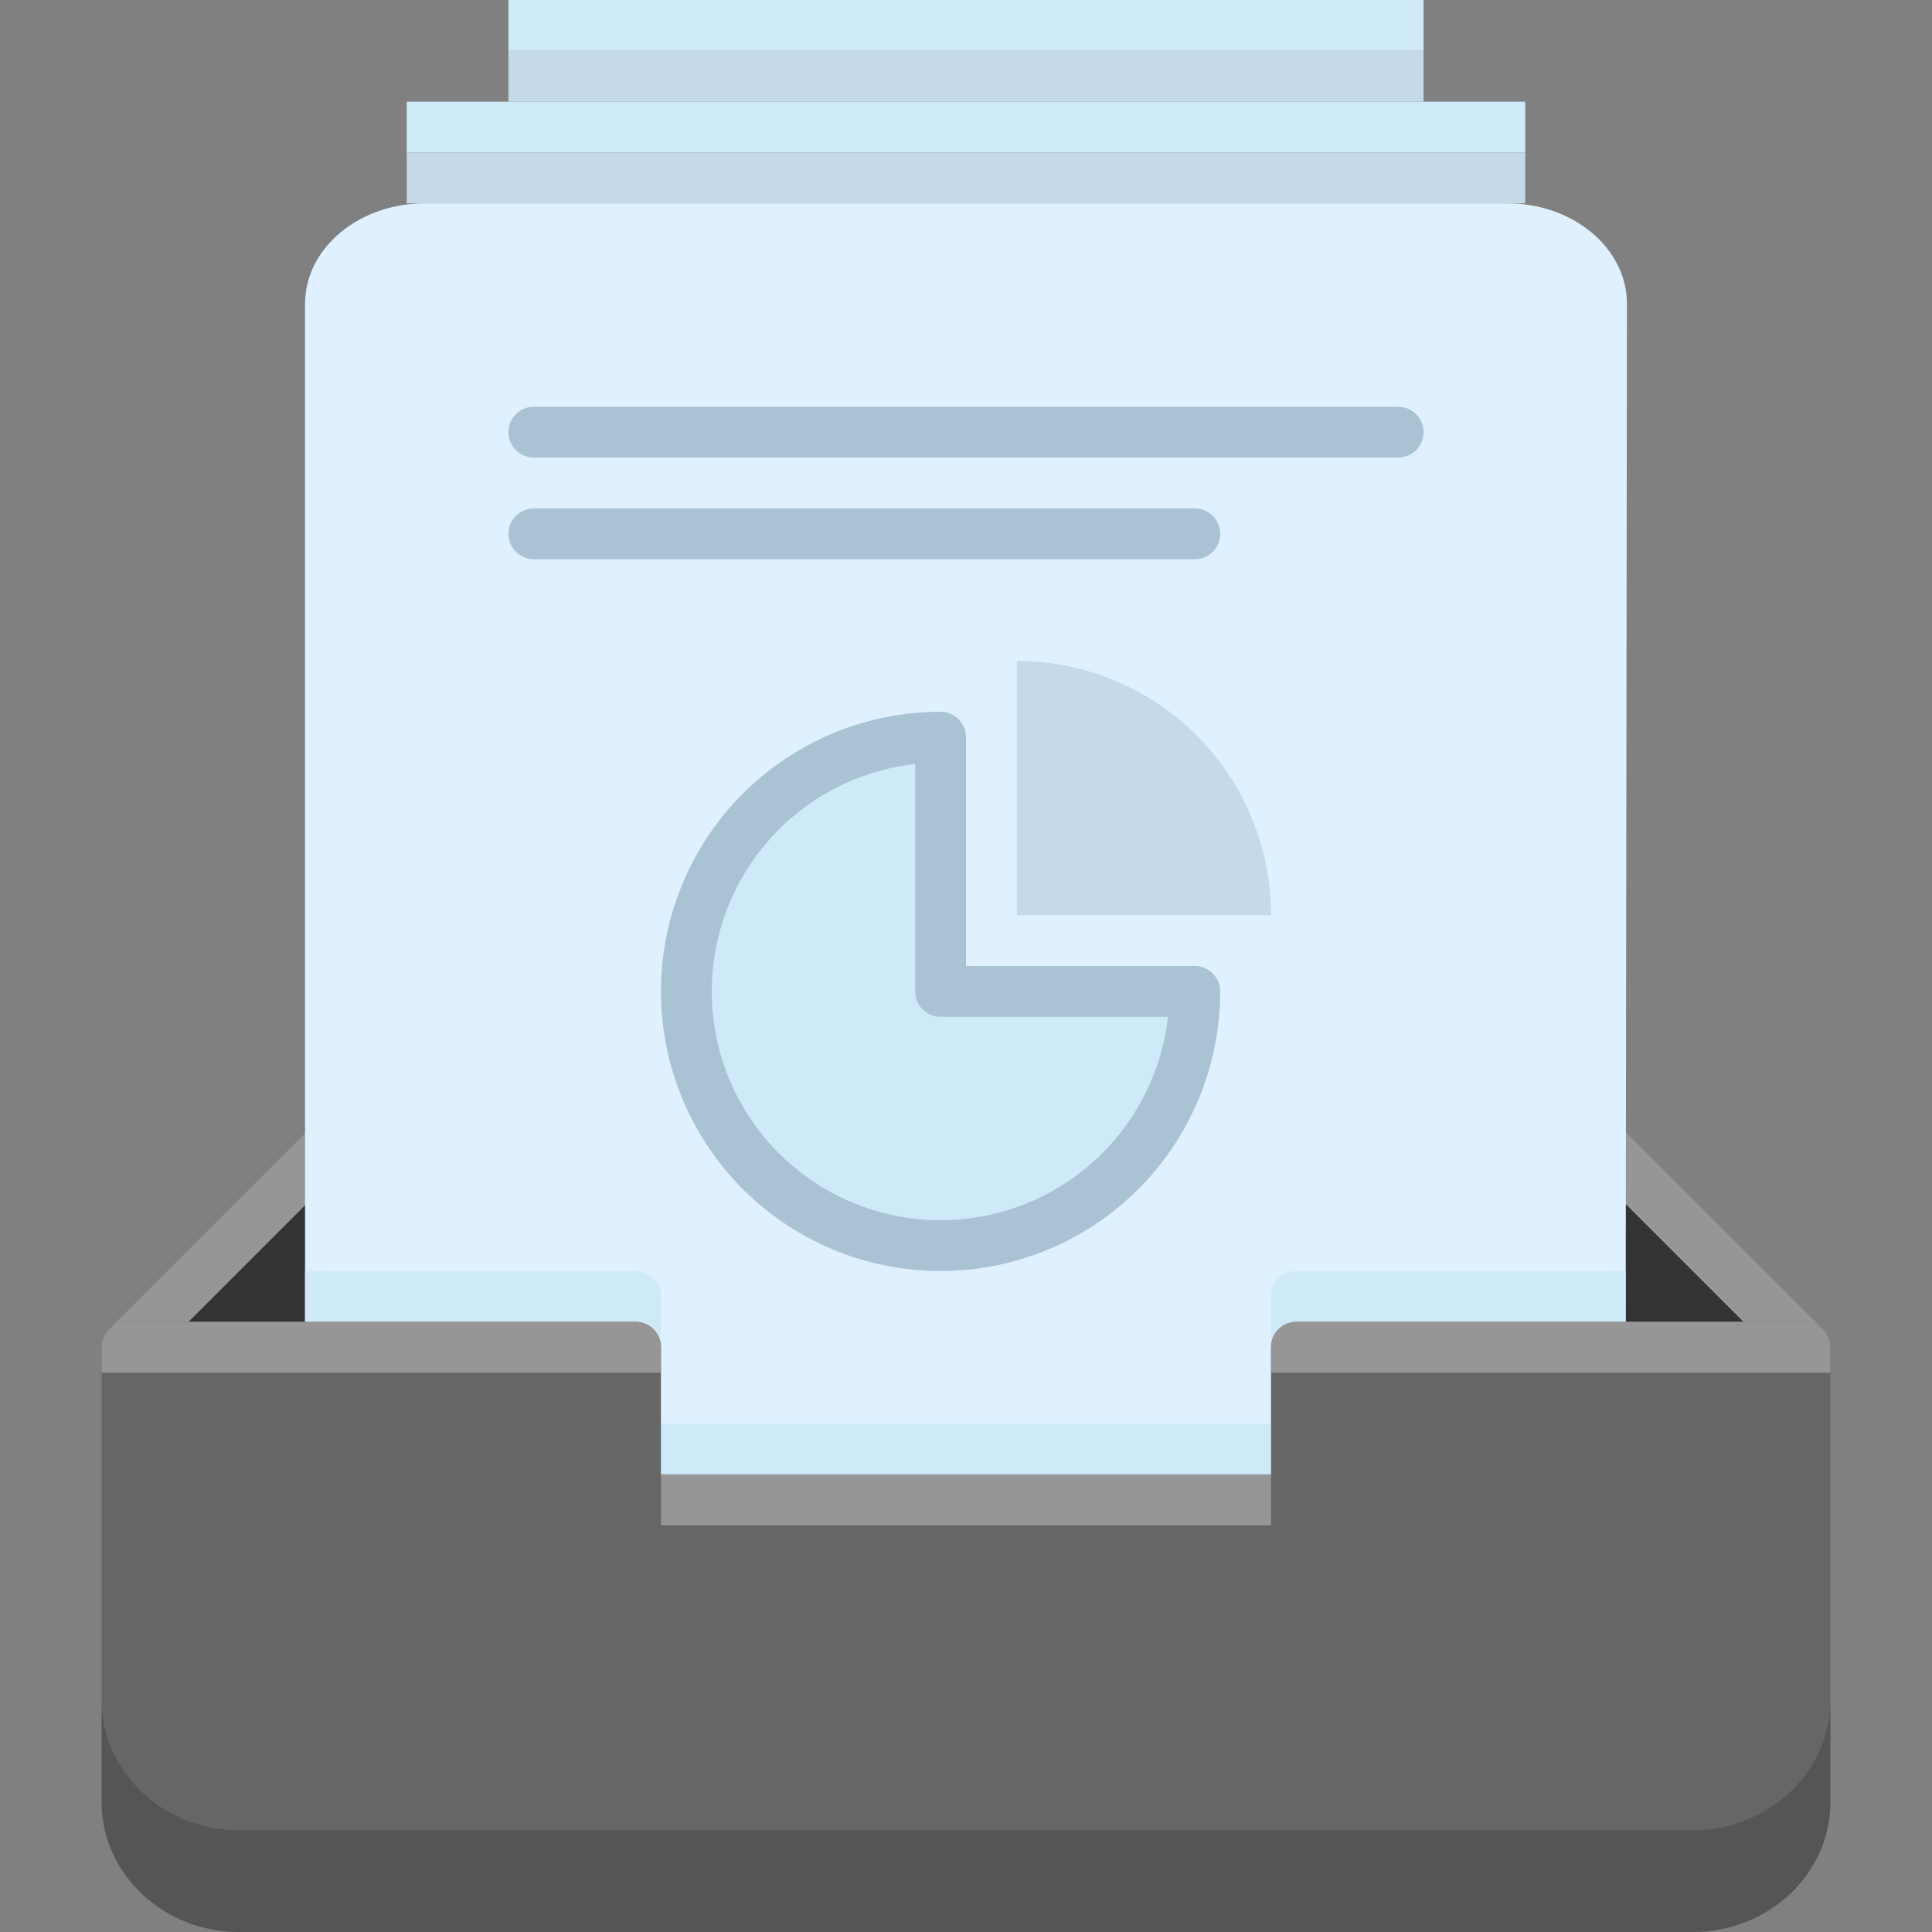 <svg id="icon-color-large-content-collection-c" xmlns="http://www.w3.org/2000/svg" viewBox="0 0 38 38"><rect x="0" y="0" width="38" height="38" fill="#808080" stroke="none"/><path fill="#333" d="M2.5 26.5l4-4h25l4 4z"/><path fill="#969696" d="M31.293 23l3 3H3.707l3-3h24.586m.207-1h-25a.504.504 0 0 0-.354.146l-4 4A.499.499 0 0 0 2.5 27h33a.5.5 0 0 0 .354-.854l-4-4A.504.504 0 0 0 31.5 22z"/><path fill="#DFF1FF" d="M29.65 4H8.35C7.054 4 6 4.886 6 5.974v25.053C6 32.114 7.054 33 8.35 33h21.269c1.296 0 2.35-.886 2.35-1.973L32 5.974C32 4.886 30.946 4 29.65 4z"/><path opacity=".5" fill="#AAC3D4" d="M25 18a5 5 0 0 0-5-5v5h5z"/><path fill="#CEEAF8" stroke="#AAC3D4" stroke-linecap="round" stroke-linejoin="round" stroke-miterlimit="10" d="M23.5 19.5a5 5 0 1 1-5.065-5h.065v5h5z"/><path fill="none" stroke="#CEEAF8" stroke-linejoin="round" stroke-miterlimit="10" d="M10 .5h18"/><path fill="none" stroke="#C4DAE8" stroke-linejoin="round" stroke-miterlimit="10" d="M10 1.5h18"/><path fill="none" stroke="#CEEAF8" stroke-linejoin="round" stroke-miterlimit="10" d="M8 2.5h22"/><path fill="none" stroke="#C4DAE8" stroke-linejoin="round" stroke-miterlimit="10" d="M8 3.5h22"/><path fill="#E0E0E0" stroke="#AAC3D4" stroke-linecap="round" stroke-linejoin="round" stroke-miterlimit="10" d="M10.5 8.5h17M10.5 10.5h13"/><path fill="#CEEAF8" d="M25.5 25a.5.5 0 0 0-.5.5V28H13v-2.5a.5.5 0 0 0-.5-.5H6v6.026C6 32.114 7.054 33 8.35 33h21.269c1.296 0 2.35-.886 2.35-1.973L31.976 25H25.5z"/><path fill="#666" d="M35.5 26h-10a.5.5 0 0 0-.5.5V29H13v-2.5a.5.5 0 0 0-.5-.5h-10a.5.5 0 0 0-.5.5v8.948C2 36.855 3.215 38 4.707 38h28.586C34.785 38 36 36.855 36 35.448V26.5a.5.5 0 0 0-.5-.5z"/><path fill="#555" d="M33.293 36H4.707C3.215 36 2 34.855 2 33.448v2C2 36.855 3.215 38 4.707 38h28.586C34.785 38 36 36.855 36 35.448v-2C36 34.855 34.785 36 33.293 36z"/><g fill="#969696"><path d="M13 27v-.5a.5.5 0 0 0-.5-.5h-10a.5.5 0 0 0-.5.5v.5h11zM13 29h12v1H13zM25 27v-.5a.5.5 0 0 1 .5-.5h10a.5.5 0 0 1 .5.5v.5H25z"/></g></svg>